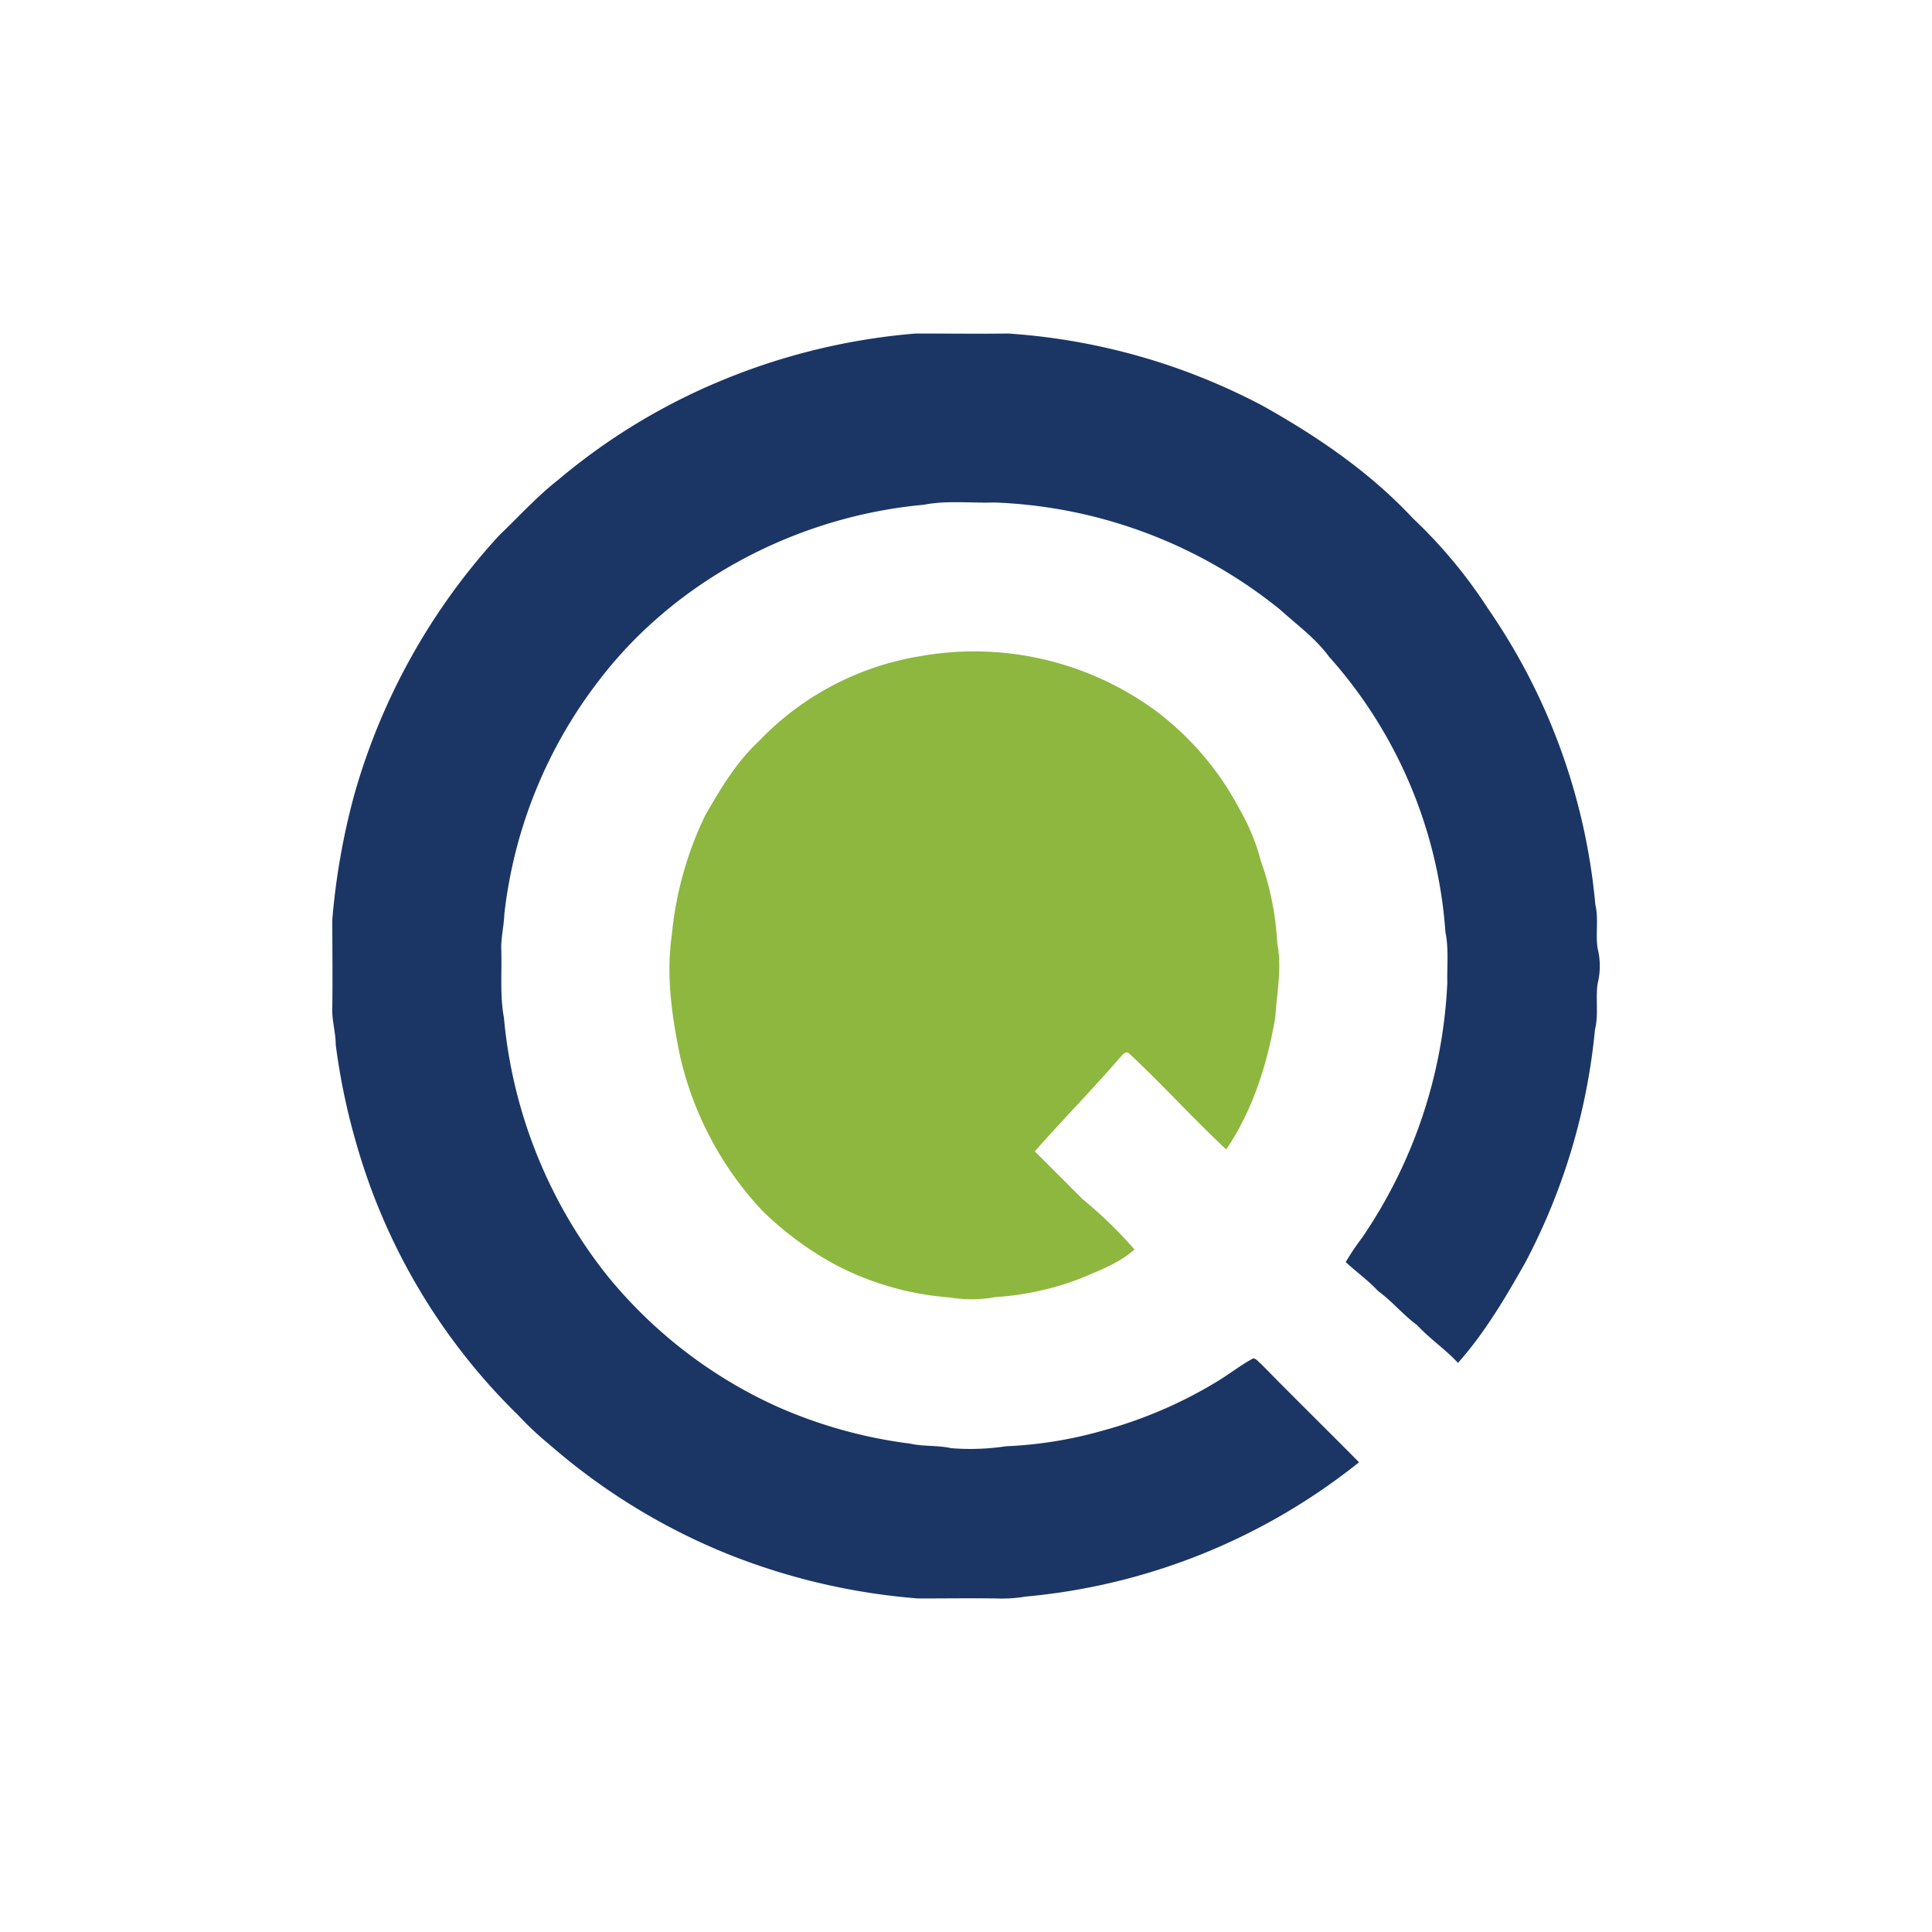 <svg id="Layer_1" data-name="Layer 1" xmlns="http://www.w3.org/2000/svg" viewBox="0 0 300 300"><title>QTTB_Mark_Light</title><path id="Layer" d="M110.988,59.53a99.968,99.968,0,0,1,31.201-7.741c4.786,0,9.573.059,14.359,0a98.495,98.495,0,0,1,39.533,11.228c8.45,4.727,16.605,10.282,23.282,17.432a76.283,76.283,0,0,1,11.7,14.064,96.123,96.123,0,0,1,16.664,45.974c.532,2.246,0,4.55.355,6.796a11.281,11.281,0,0,1,0,5.436c-.355,2.364.177,4.786-.414,7.15a97.154,97.154,0,0,1-10.814,36.165c-3.073,5.437-6.264,10.873-10.459,15.6-1.95-2.127-4.373-3.723-6.323-5.85-2.186-1.595-3.9-3.723-6.087-5.318-1.536-1.655-3.368-2.955-5.023-4.491a38.453,38.453,0,0,1,2.541-3.782,76.21,76.21,0,0,0,13.237-39.651c-.059-2.6.236-5.2-.295-7.8a71.773,71.773,0,0,0-18.082-42.783c-2.127-2.896-5.023-4.964-7.623-7.327a74.91,74.91,0,0,0-44.319-16.605c-3.664.118-7.387-.355-10.991.355-19.5,1.773-38.41,11.582-50.347,27.182a72.705,72.705,0,0,0-14.773,36.401c-.059,1.832-.532,3.664-.473,5.496.118,3.546-.236,7.091.414,10.578a75.301,75.301,0,0,0,15.778,39.71,72.48,72.48,0,0,0,26.414,20.564,73.678,73.678,0,0,0,20.86,5.85c2.068.473,4.314.236,6.382.709a37.203,37.203,0,0,0,8.509-.295,64.703,64.703,0,0,0,15.009-2.423,69.127,69.127,0,0,0,17.964-7.741c1.832-1.123,3.546-2.482,5.436-3.486.532.059.827.591,1.241.886,5.023,5.141,10.164,10.164,15.187,15.246A96.859,96.859,0,0,1,159.266,247.916a21.776,21.776,0,0,1-4.373.295c-4.136-.059-8.214,0-12.291,0a100.673,100.673,0,0,1-29.487-6.855,97.841,97.841,0,0,1-27.832-17.078,48.951,48.951,0,0,1-4.786-4.491,95.481,95.481,0,0,1-25.055-41.837,101.815,101.815,0,0,1-3.309-15.719c0-1.95-.65-3.9-.532-5.909.059-4.491,0-9.041,0-13.532a108.035,108.035,0,0,1,3.427-19.441,99.48,99.48,0,0,1,22.455-40.183C80.496,80.271,83.332,77.139,86.641,74.539A96.625,96.625,0,0,1,110.988,59.53Z" fill="#1b3665"/><g id="_8eb73fff" data-name="#8eb73fff"><path id="Layer-2" data-name="Layer" d="M142.838,101.899a47.698,47.698,0,0,1,36.755,8.568,45.687,45.687,0,0,1,12.823,15.069,32.574,32.574,0,0,1,3.368,8.155,44.534,44.534,0,0,1,2.541,12.705c.768,3.841-.059,7.741-.295,11.582-1.241,7.209-3.486,14.419-7.623,20.505-5.141-4.786-9.868-10.046-15.009-14.832-.473-.591-1.005.059-1.359.414-4.314,5.023-8.982,9.75-13.355,14.714l7.446,7.446a66.765,66.765,0,0,1,8.037,7.8c-2.423,2.127-5.436,3.25-8.391,4.491a44.26,44.26,0,0,1-13.237,2.896,20.081,20.081,0,0,1-7.032.059,45.659,45.659,0,0,1-17.787-5.082,50.686,50.686,0,0,1-11.464-8.509,52.073,52.073,0,0,1-12.705-24.11c-1.241-6.087-2.127-12.35-1.241-18.496a54.379,54.379,0,0,1,5.2-18.673c2.364-4.136,4.846-8.273,8.332-11.523a44.554,44.554,0,0,1,24.996-13.178Z" fill="#8eb73f"/></g></svg>